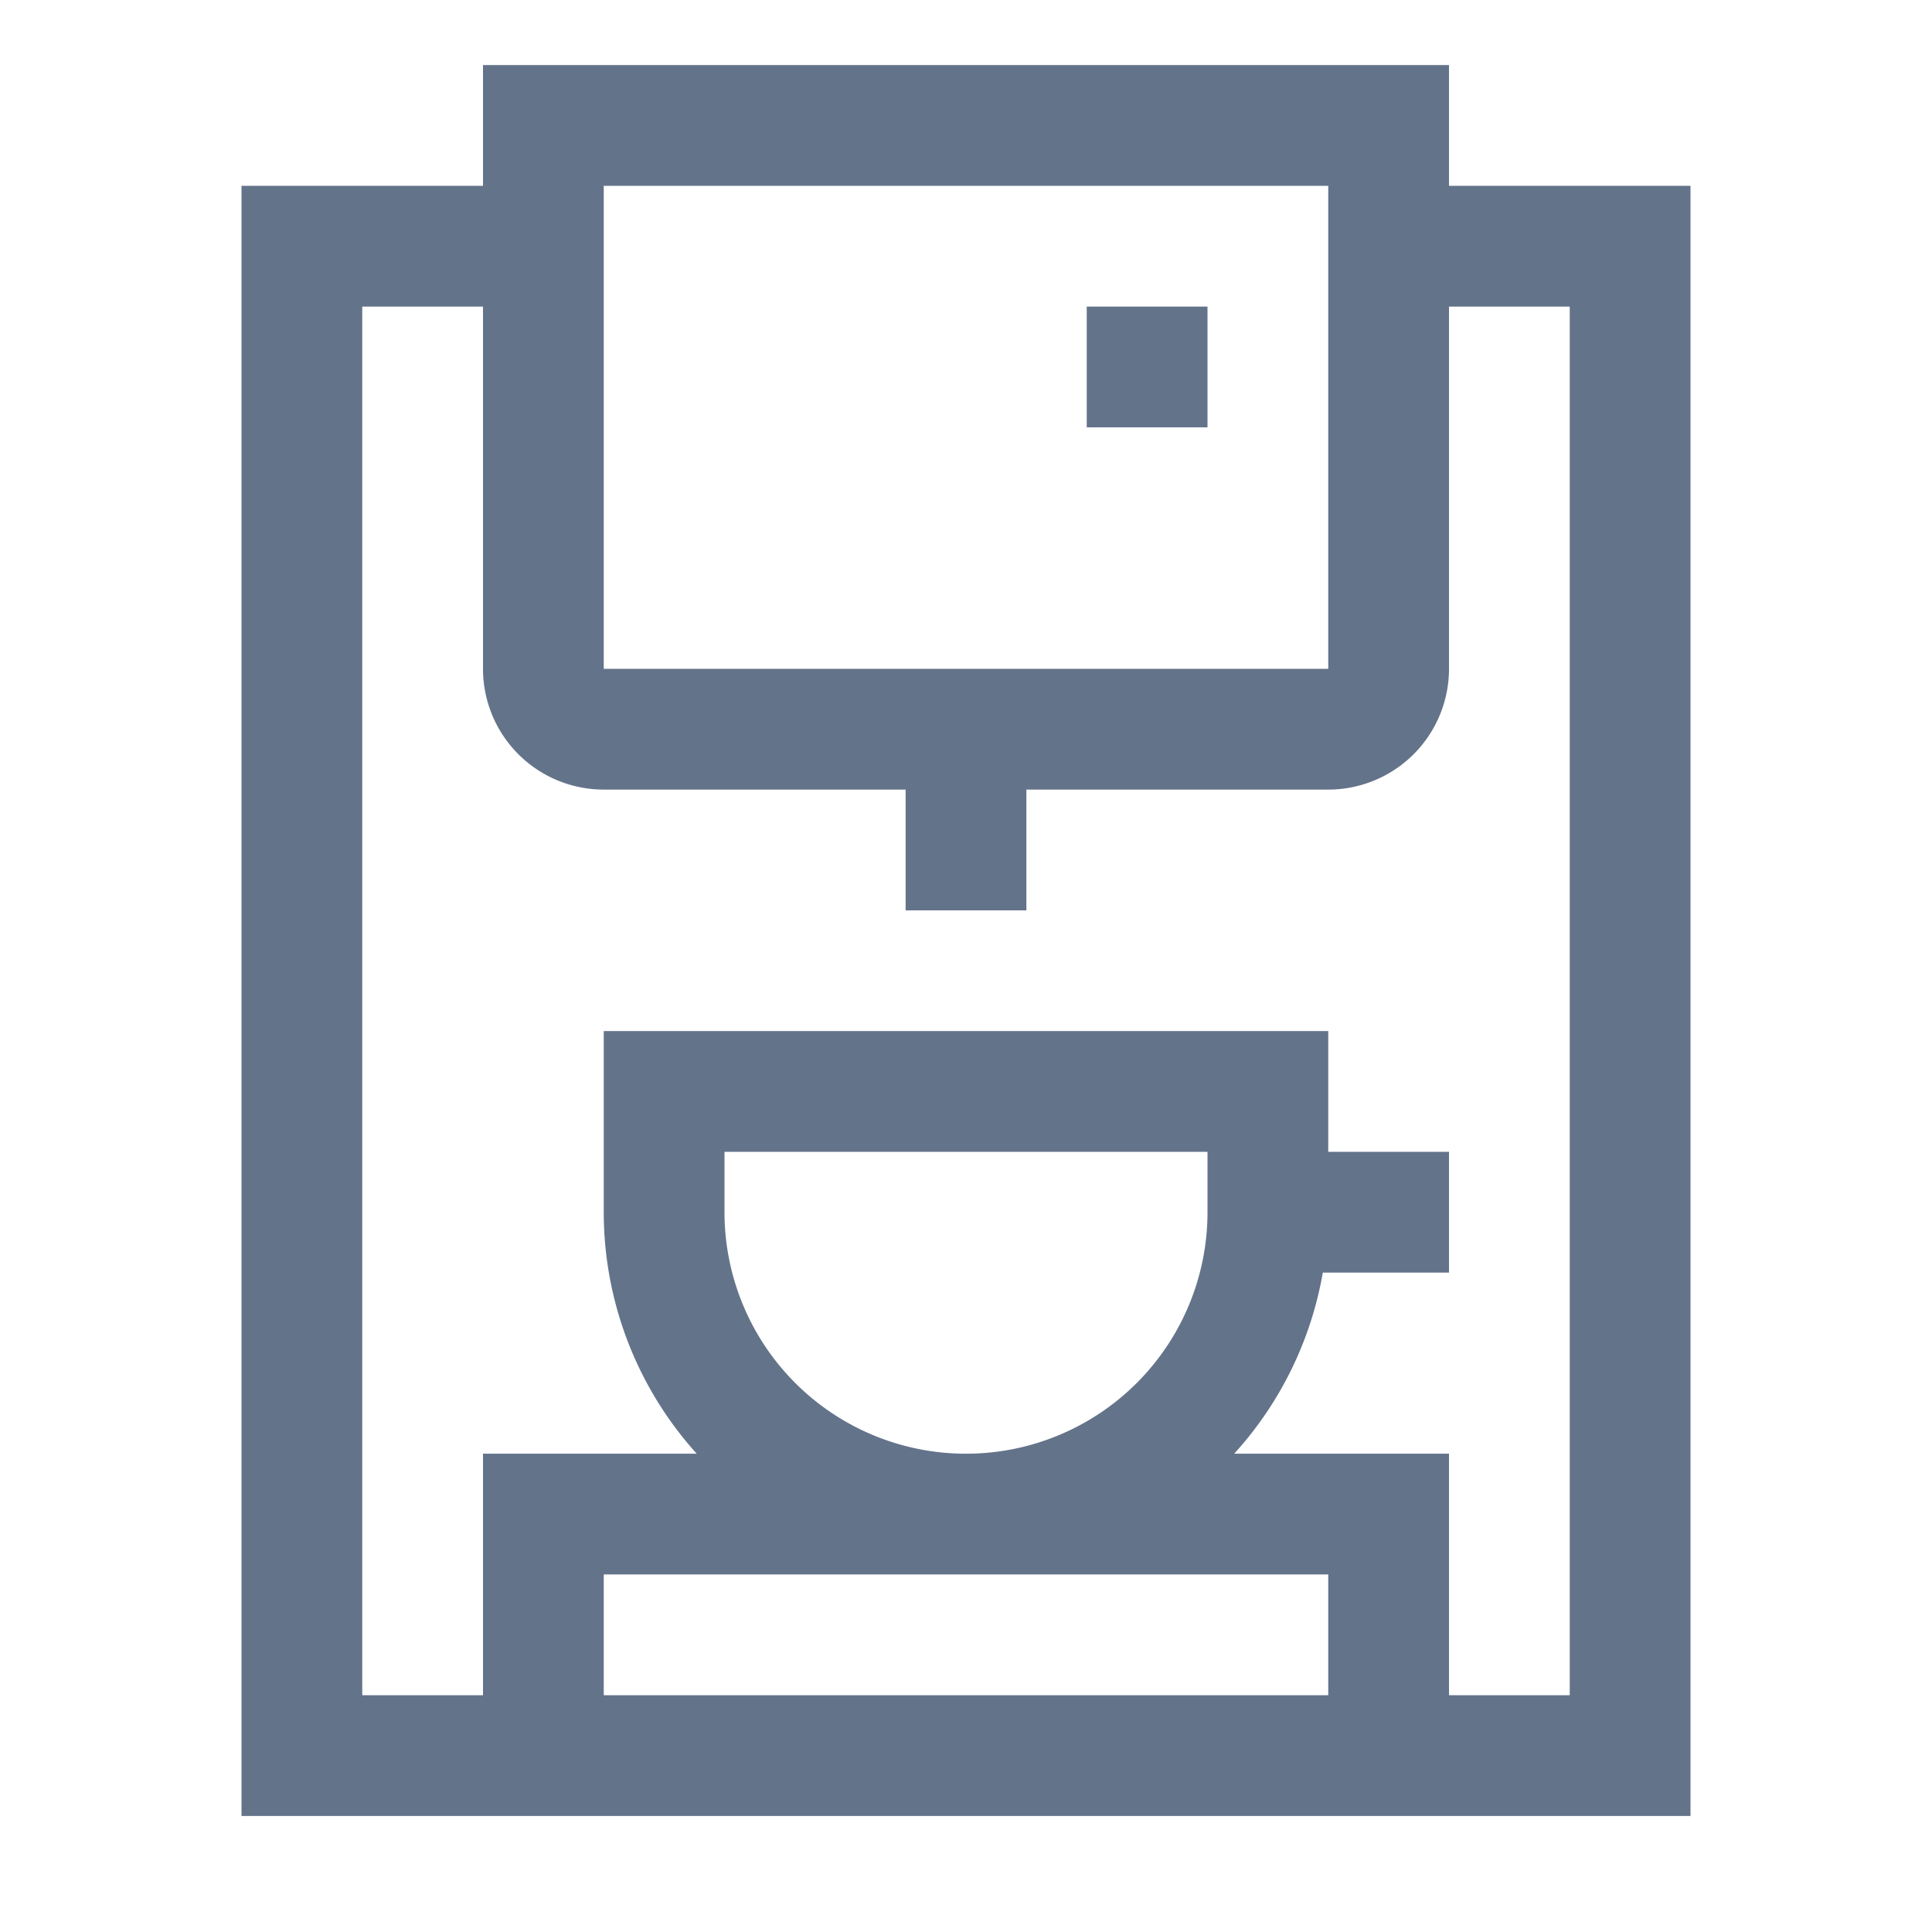 <svg xmlns="http://www.w3.org/2000/svg" width="32" height="32" viewBox="0 0 32 32">
  <title>ki-home-appliance</title>
  <g>
    <rect width="32" height="32" fill="none"/>
    <rect x="18" y="5.078" width="2" height="2" fill="#63738a"/>
    <path d="M24,3.078v-2H8v2H4v27H28v-27Zm-14,0H22v8H10Zm0,25v-2H22v2Zm2-8v-1h8v1a4,4,0,1,1-8,0Zm14,8H24v-4H20.442a5.977,5.977,0,0,0,1.468-3H24v-2H22v-2H10v3a5.969,5.969,0,0,0,1.54,4H8v4H6v-23H8v6a2,2,0,0,0,2,2h5v2h2v-2h5a2,2,0,0,0,2-2v-6h2Z" fill="#63738a"/>
  </g>
</svg>
